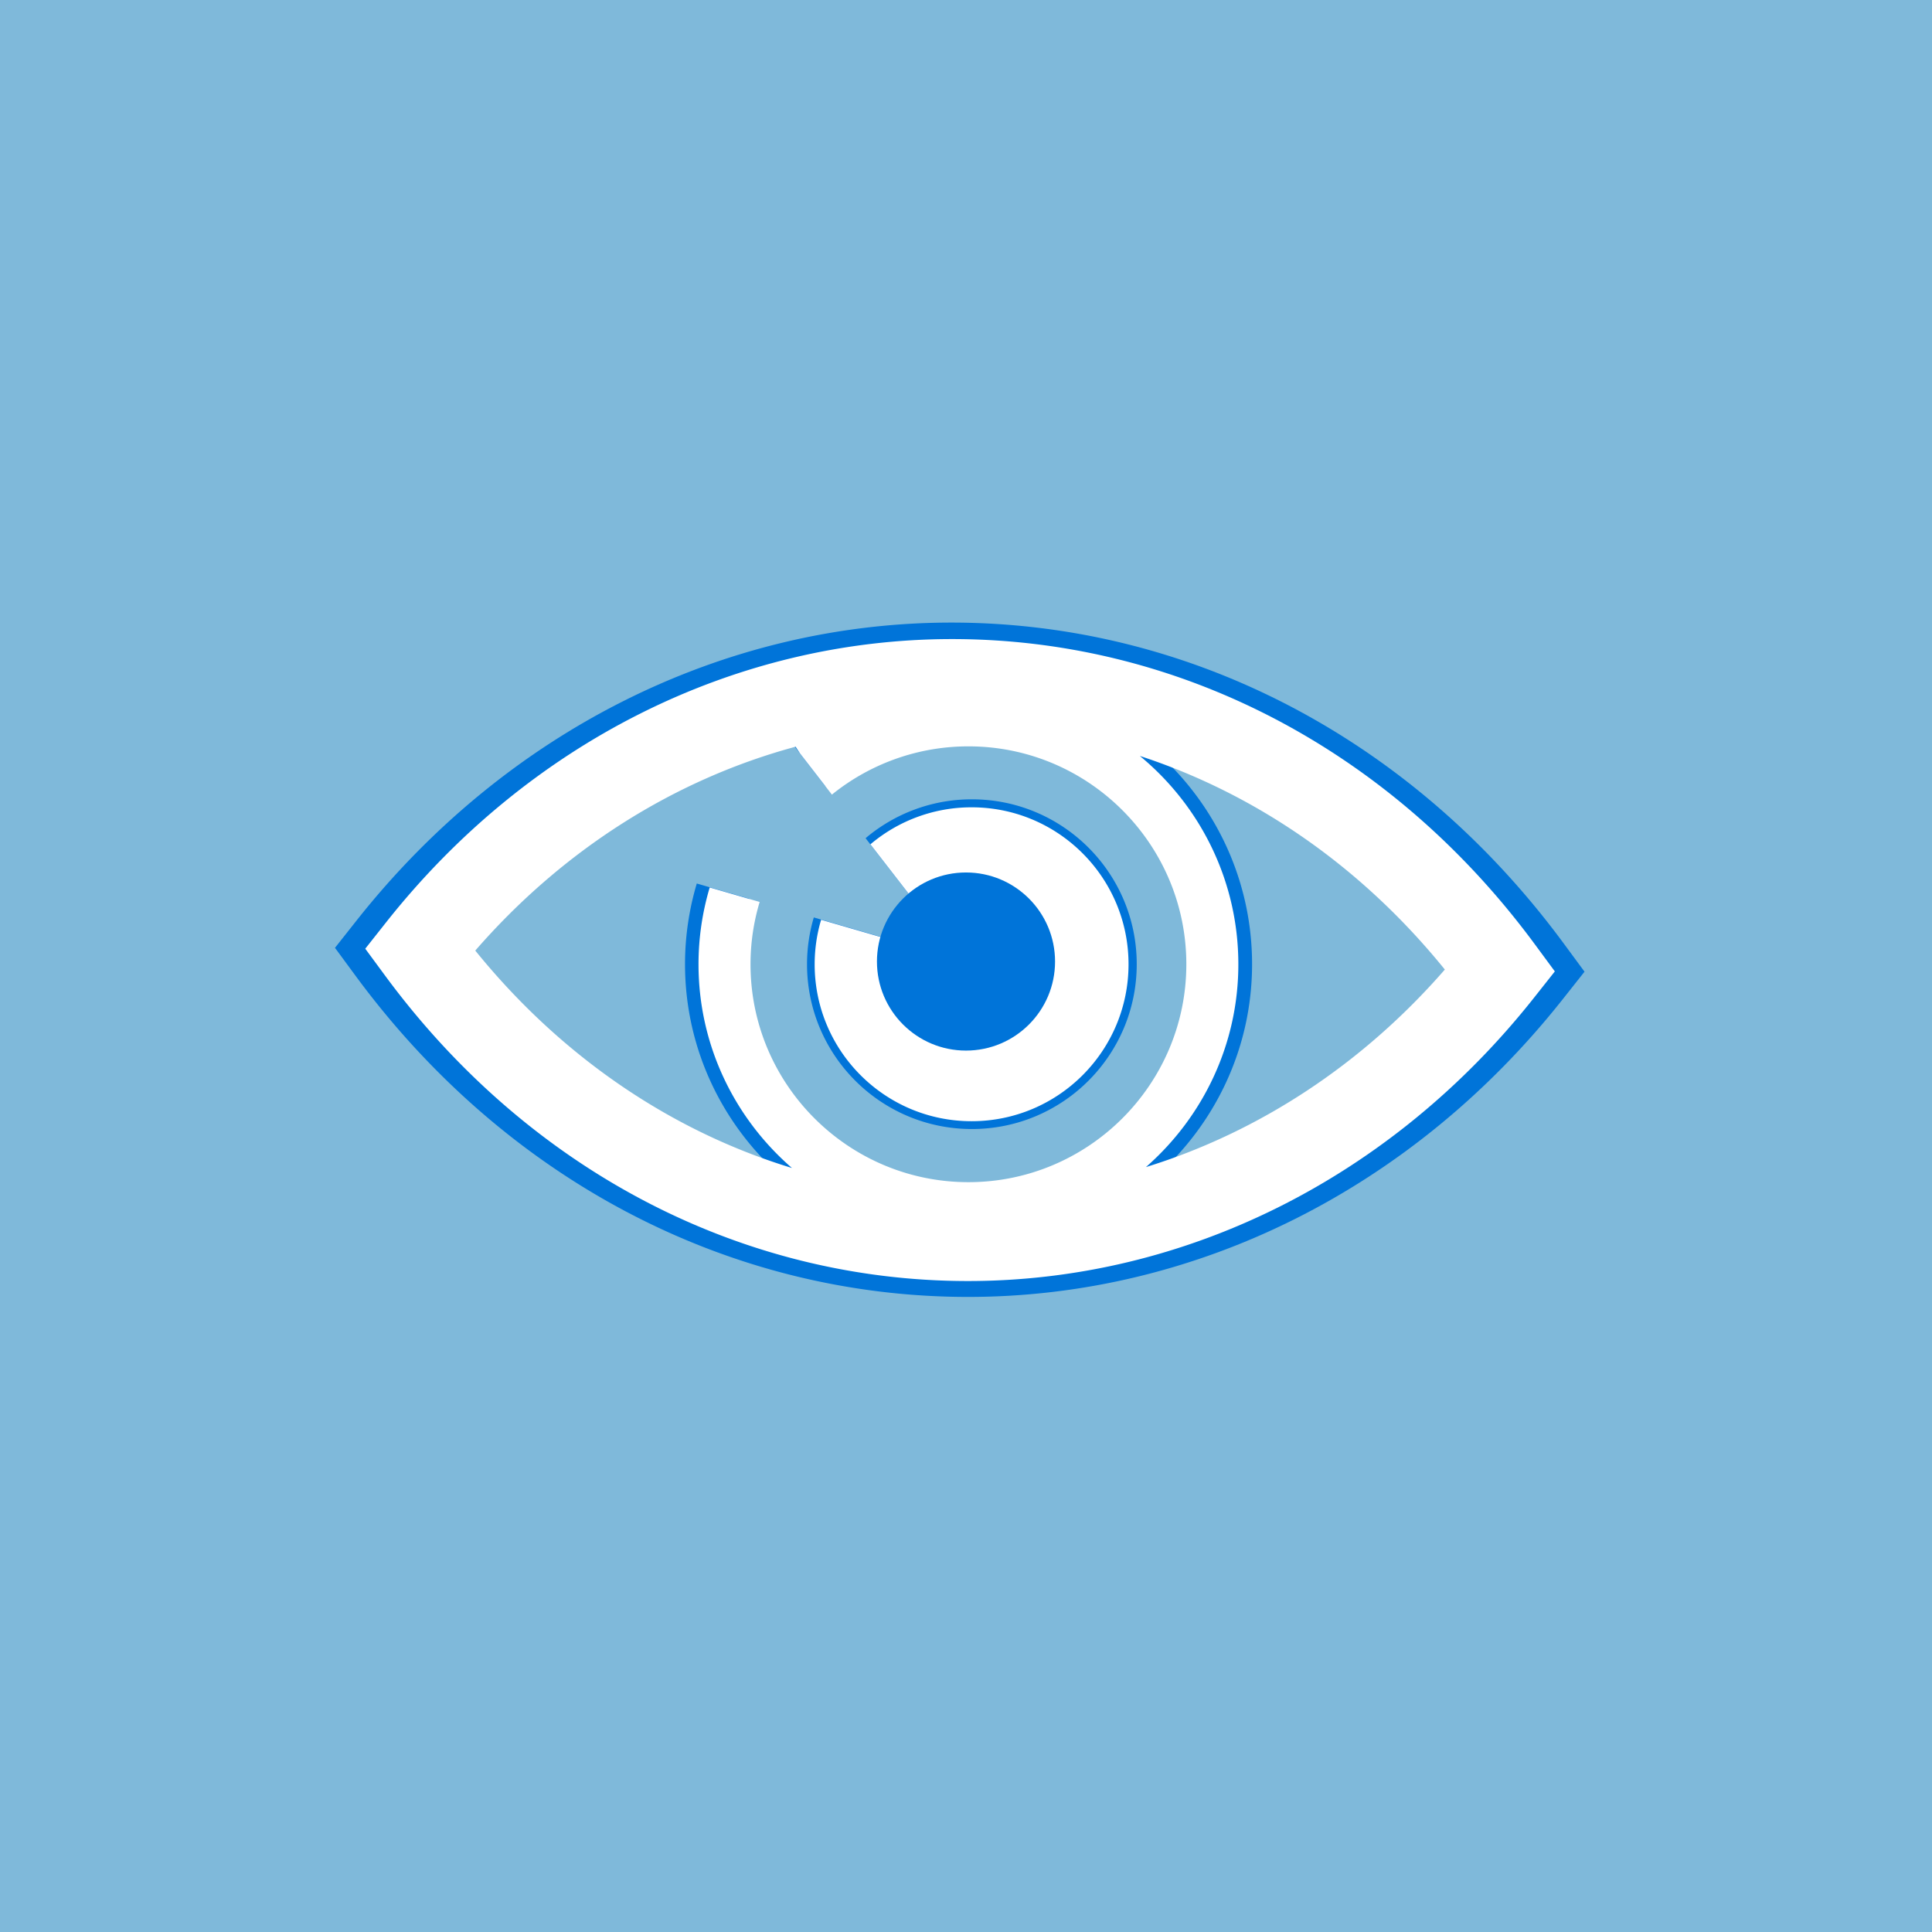 <svg xmlns="http://www.w3.org/2000/svg" version="1.1" xmlns:xlink="http://www.w3.org/1999/xlink" width="1500" height="1500" viewBox="0 0 1500 1500"><rect width="1500" height="1500" x="0" y="0" id="background" stroke="transparent" fill="#7fb9da"></rect><svg xml:space="preserve" width="1000" height="1000" data-version="2" data-id="lg_HziNIWsWc5dAm0DPvf" viewBox="0 0 268 146" x="250" y="250"><rect width="100%" height="100%" fill="transparent"></rect><path fill="#0074d9" d="M135.222 106.922c18.946 0 34.302-15.358 34.302-34.302 0-18.949-15.356-34.304-34.302-34.304a34.159 34.159 0 0 0-22.116 8.091L132.7 71.7l-30.368-8.804a34.307 34.307 0 0 0-1.41 9.724c-.002 18.944 15.362 34.302 34.3 34.302"></path><path fill="#0074d9" d="M258.41 68.364c-31.268-42.468-77.72-66.82-127.447-66.82-47.52 0-92.64 22.6-123.78 62.005L2.7 69.219l4.285 5.82c31.273 42.468 77.727 66.817 127.45 66.817 47.522 0 92.637-22.6 123.78-62.005l4.485-5.668zm-123.88 51.88c-26.262 0-47.626-21.366-47.626-47.624A47.4 47.4 0 0 1 88.9 59.001l-10.917-3.166a58.77 58.77 0 0 0-2.447 16.785c0 17.779 7.94 33.71 20.426 44.53-26.47-8.067-50.487-24.39-69.217-47.522C45.938 47.564 70.279 32.22 96.752 25.07l.983 1.488 6.958 8.98a47.398 47.398 0 0 1 29.843-10.546c26.26 0 47.621 21.365 47.621 47.63-.005 26.257-21.367 47.621-47.627 47.621m38.792-3.291c12.35-10.821 20.202-26.663 20.202-44.33 0-18.315-8.395-34.705-21.525-45.531 25.457 8.322 48.534 24.297 66.659 46.683-18.06 20.753-40.675 35.536-65.336 43.178"></path><circle r="17.6" fill="#0074d9" transform="translate(134 73)"></circle><path fill="#fff" d="M135.163 105.294c18.037 0 32.655-14.621 32.655-32.655 0-18.04-14.618-32.658-32.655-32.658a32.52 32.52 0 0 0-21.054 7.703l18.653 24.078-28.91-8.38a32.66 32.66 0 0 0-1.342 9.257c-.002 18.034 14.624 32.655 32.653 32.655"></path><path fill="#fff" d="M252.438 68.587c-29.767-40.43-73.989-63.613-121.33-63.613-45.239 0-88.193 21.514-117.839 59.029L9.002 69.4l4.08 5.54c29.77 40.43 73.995 63.61 121.331 63.61 45.242 0 88.191-21.515 117.84-59.029l4.269-5.396zm-117.933 49.39c-25.002 0-45.341-20.341-45.341-45.338 0-4.508.67-8.857 1.9-12.966L80.672 56.66a55.95 55.95 0 0 0-2.329 15.98c0 16.925 7.56 32.09 19.445 42.392-25.2-7.68-48.063-23.22-65.894-45.241C50.165 48.785 73.337 34.179 98.54 27.372l.936 1.416 6.623 8.55a45.123 45.123 0 0 1 28.41-10.04c25 0 45.336 20.339 45.336 45.343-.005 24.997-20.34 45.336-45.34 45.336m36.93-3.134c11.757-10.302 19.232-25.383 19.232-42.202 0-17.435-7.993-33.039-20.492-43.346 24.234 7.923 46.204 23.131 63.459 44.443-17.193 19.757-38.722 33.83-62.2 41.105"></path><circle r="18.53" fill="#0074d9" transform="translate(134 72.07)"></circle></svg></svg>